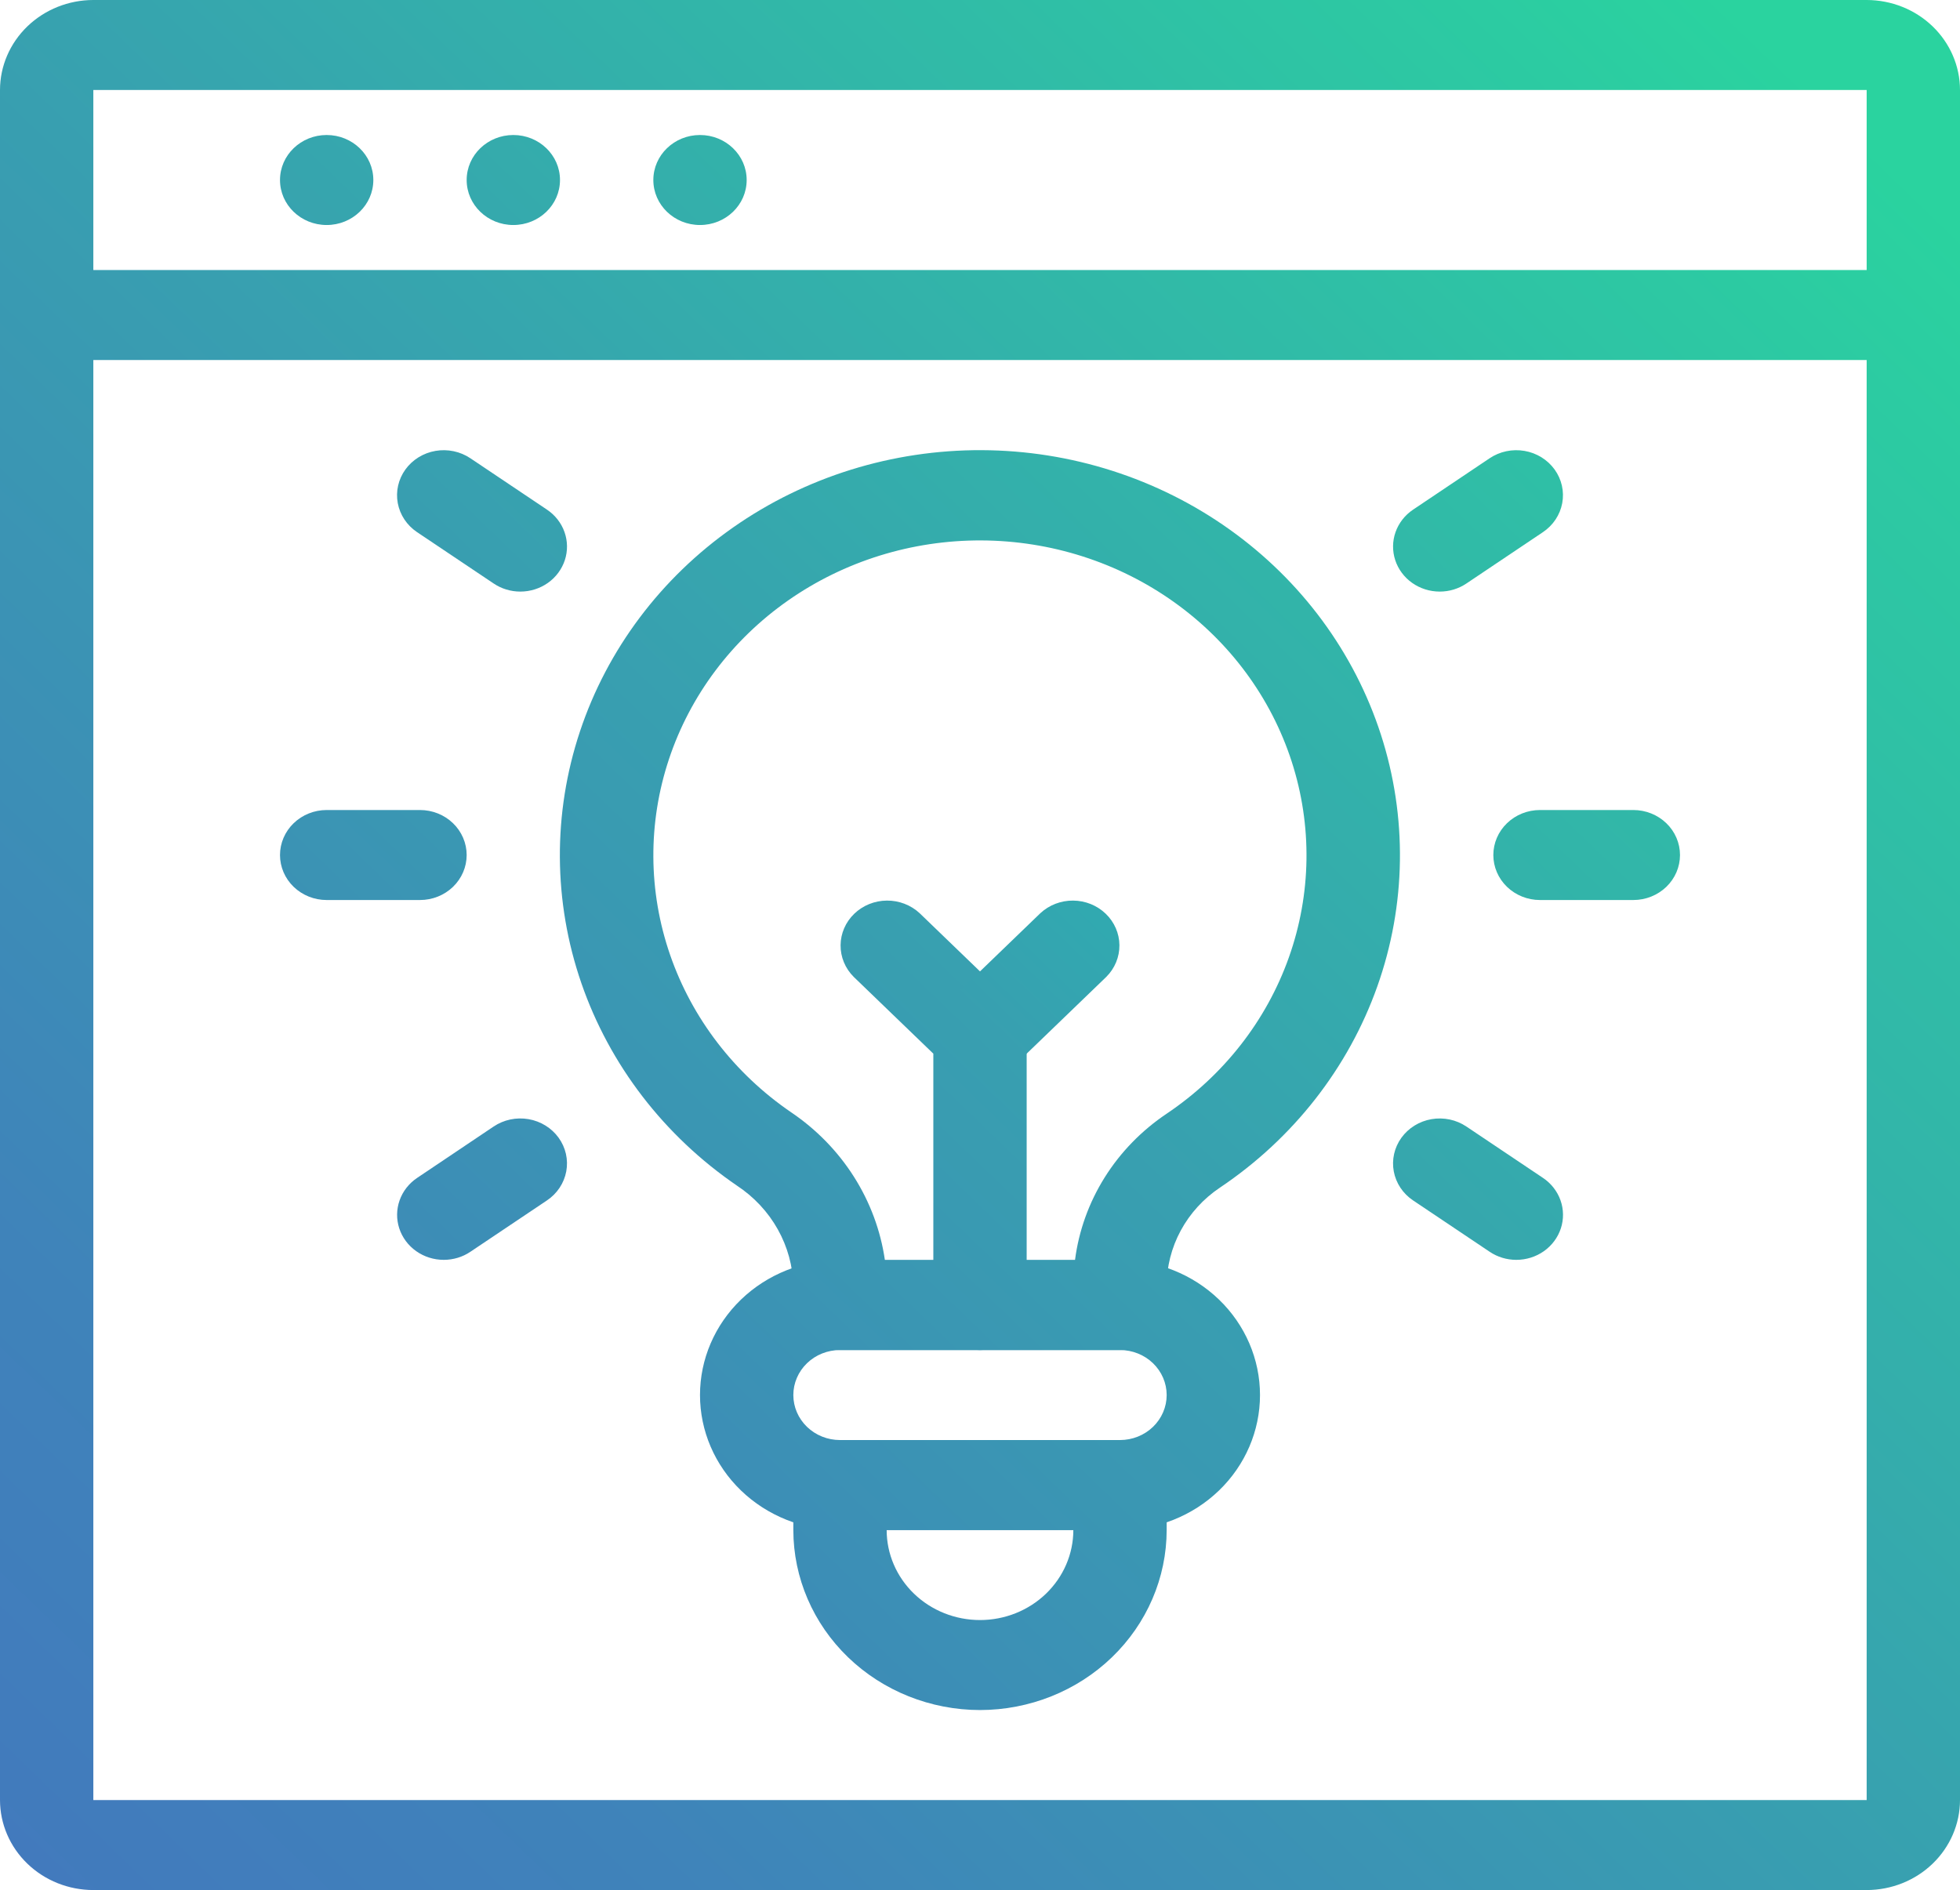 <svg width="253" height="244" viewBox="0 0 253 244" fill="none" xmlns="http://www.w3.org/2000/svg">
<path d="M240.952 244H12.048C8.853 243.997 5.791 242.772 3.532 240.593C1.274 238.415 0.003 235.462 0 232.381V11.619C0.003 8.538 1.274 5.585 3.532 3.407C5.791 1.228 8.853 0.003 12.048 0H240.952C244.147 0.003 247.209 1.228 249.468 3.407C251.726 5.585 252.997 8.538 253 11.619V232.381C252.997 235.462 251.726 238.415 249.468 240.593C247.209 242.772 244.147 243.997 240.952 244ZM12.048 11.619V232.381H240.952V11.619H12.048Z" fill="url(#paint0_linear_106_94)"/>
<path d="M246.976 46.476H6.024C4.426 46.476 2.894 45.864 1.764 44.774C0.635 43.685 0 42.207 0 40.666C0 39.126 0.635 37.648 1.764 36.559C2.894 35.469 4.426 34.857 6.024 34.857H246.976C248.574 34.857 250.106 35.469 251.236 36.559C252.365 37.648 253 39.126 253 40.666C253 42.207 252.365 43.685 251.236 44.774C250.106 45.864 248.574 46.476 246.976 46.476Z" fill="url(#paint1_linear_106_94)"/>
<path d="M42.166 29.048C45.493 29.048 48.19 26.447 48.19 23.238C48.19 20.03 45.493 17.429 42.166 17.429C38.84 17.429 36.143 20.03 36.143 23.238C36.143 26.447 38.84 29.048 42.166 29.048Z" fill="url(#paint2_linear_106_94)"/>
<path d="M66.262 29.048C69.588 29.048 72.285 26.447 72.285 23.238C72.285 20.03 69.588 17.429 66.262 17.429C62.935 17.429 60.238 20.03 60.238 23.238C60.238 26.447 62.935 29.048 66.262 29.048Z" fill="url(#paint3_linear_106_94)"/>
<path d="M90.357 29.048C93.684 29.048 96.381 26.447 96.381 23.238C96.381 20.03 93.684 17.429 90.357 17.429C87.03 17.429 84.334 20.03 84.334 23.238C84.334 26.447 87.03 29.048 90.357 29.048Z" fill="url(#paint4_linear_106_94)"/>
<path d="M144.572 197.524H108.429C103.636 197.524 99.04 195.688 95.65 192.419C92.261 189.151 90.357 184.718 90.357 180.095C90.357 175.473 92.261 171.04 95.65 167.771C99.04 164.503 103.636 162.667 108.429 162.667H144.572C149.365 162.667 153.961 164.503 157.35 167.771C160.739 171.04 162.643 175.473 162.643 180.095C162.643 184.718 160.739 189.151 157.35 192.419C153.961 195.688 149.365 197.524 144.572 197.524ZM108.429 174.286C106.831 174.286 105.299 174.898 104.169 175.987C103.04 177.077 102.405 178.555 102.405 180.095C102.405 181.636 103.04 183.114 104.169 184.203C105.299 185.293 106.831 185.905 108.429 185.905H144.572C146.169 185.905 147.702 185.293 148.831 184.203C149.961 183.114 150.596 181.636 150.596 180.095C150.596 178.555 149.961 177.077 148.831 175.987C147.702 174.898 146.169 174.286 144.572 174.286H108.429Z" fill="url(#paint5_linear_106_94)"/>
<path d="M126.5 220.762C120.112 220.756 113.987 218.306 109.469 213.949C104.952 209.592 102.411 203.685 102.405 197.524V191.714C102.405 190.174 103.039 188.696 104.169 187.606C105.299 186.517 106.831 185.905 108.429 185.905H144.571C146.169 185.905 147.701 186.517 148.831 187.606C149.961 188.696 150.595 190.174 150.595 191.714V197.524C150.589 203.685 148.048 209.592 143.531 213.949C139.014 218.306 132.889 220.756 126.5 220.762ZM114.452 197.524C114.452 200.605 115.722 203.561 117.981 205.74C120.24 207.919 123.305 209.143 126.5 209.143C129.695 209.143 132.76 207.919 135.019 205.74C137.278 203.561 138.548 200.605 138.548 197.524H114.452Z" fill="url(#paint6_linear_106_94)"/>
<path d="M144.571 174.286H108.428C106.831 174.286 105.299 173.674 104.169 172.584C103.039 171.495 102.405 170.017 102.405 168.476V166.036C102.349 163.47 101.659 160.954 100.393 158.697C99.126 156.439 97.319 154.506 95.122 153.058C85.723 146.629 78.693 137.48 75.049 126.938C71.406 116.395 71.341 105.008 74.861 94.427C78.382 83.846 85.306 74.621 94.63 68.092C103.953 61.562 115.191 58.067 126.714 58.114C138.236 58.16 149.443 61.745 158.71 68.349C167.977 74.953 174.822 84.232 178.251 94.841C181.681 105.45 181.517 116.836 177.783 127.349C174.049 137.862 166.94 146.955 157.486 153.308L157.468 153.319C155.343 154.746 153.608 156.648 152.411 158.863C151.214 161.078 150.591 163.539 150.595 166.036V168.476C150.595 170.017 149.961 171.495 148.831 172.584C147.701 173.674 146.169 174.286 144.571 174.286ZM114.223 162.667H138.764C139.25 158.893 140.554 155.26 142.592 152.005C144.631 148.749 147.358 145.945 150.595 143.774C157.944 138.834 163.47 131.765 166.372 123.591C169.274 115.418 169.401 106.565 166.734 98.317C164.067 90.07 158.745 82.856 151.54 77.722C144.335 72.589 135.621 69.802 126.663 69.767C117.706 69.731 108.969 72.449 101.72 77.525C94.472 82.602 89.089 89.773 86.352 98C83.615 106.226 83.666 115.079 86.499 123.275C89.331 131.472 94.797 138.584 102.103 143.582C105.374 145.79 108.138 148.624 110.222 151.907C112.306 155.191 113.672 158.854 114.223 162.667Z" fill="url(#paint7_linear_106_94)"/>
<path d="M126.5 174.286C124.902 174.286 123.37 173.674 122.24 172.584C121.111 171.495 120.476 170.017 120.476 168.476V136.024L110.193 126.107C109.096 125.012 108.489 123.544 108.503 122.021C108.516 120.498 109.15 119.041 110.267 117.964C111.384 116.886 112.894 116.275 114.474 116.262C116.053 116.249 117.575 116.835 118.711 117.893L130.759 129.512C131.888 130.601 132.523 132.078 132.524 133.619V168.476C132.524 170.017 131.889 171.495 130.759 172.584C129.63 173.674 128.097 174.286 126.5 174.286Z" fill="url(#paint8_linear_106_94)"/>
<path d="M126.5 139.429C125.309 139.428 124.144 139.088 123.154 138.449C122.164 137.811 121.392 136.904 120.936 135.842C120.48 134.781 120.361 133.613 120.593 132.486C120.826 131.359 121.399 130.324 122.241 129.512L134.289 117.893C135.425 116.835 136.947 116.249 138.526 116.262C140.105 116.275 141.616 116.886 142.733 117.964C143.85 119.041 144.484 120.498 144.497 122.021C144.511 123.544 143.904 125.012 142.807 126.107L130.759 137.726C130.2 138.267 129.536 138.695 128.806 138.987C128.075 139.279 127.291 139.429 126.5 139.429Z" fill="url(#paint9_linear_106_94)"/>
<path d="M54.214 116.19H42.166C40.569 116.19 39.037 115.578 37.907 114.489C36.777 113.399 36.143 111.922 36.143 110.381C36.143 108.84 36.777 107.362 37.907 106.273C39.037 105.183 40.569 104.571 42.166 104.571H54.214C55.812 104.571 57.344 105.183 58.474 106.273C59.603 107.362 60.238 108.84 60.238 110.381C60.238 111.922 59.603 113.399 58.474 114.489C57.344 115.578 55.812 116.19 54.214 116.19Z" fill="url(#paint10_linear_106_94)"/>
<path d="M67.154 76.372C65.925 76.371 64.726 76.006 63.72 75.326L53.835 68.698C53.185 68.262 52.631 67.707 52.204 67.065C51.777 66.423 51.485 65.706 51.345 64.955C51.206 64.204 51.22 63.434 51.389 62.688C51.558 61.943 51.877 61.237 52.329 60.611C52.781 59.984 53.356 59.45 54.022 59.038C54.688 58.626 55.431 58.344 56.21 58.21C56.988 58.075 57.787 58.089 58.56 58.252C59.333 58.415 60.065 58.723 60.714 59.158L70.605 65.793C71.659 66.499 72.451 67.512 72.866 68.683C73.281 69.854 73.298 71.123 72.913 72.303C72.528 73.484 71.763 74.516 70.728 75.248C69.693 75.979 68.443 76.373 67.16 76.372H67.154Z" fill="url(#paint11_linear_106_94)"/>
<path d="M57.28 162.643C55.999 162.643 54.751 162.248 53.718 161.517C52.684 160.785 51.92 159.755 51.536 158.576C51.152 157.397 51.167 156.13 51.581 154.96C51.994 153.79 52.784 152.778 53.835 152.07L63.72 145.43C65.031 144.549 66.652 144.207 68.225 144.479C69.798 144.751 71.195 145.614 72.108 146.879C73.021 148.144 73.376 149.707 73.094 151.224C72.812 152.741 71.917 154.088 70.605 154.969L60.714 161.603C59.708 162.283 58.509 162.642 57.28 162.643Z" fill="url(#paint12_linear_106_94)"/>
<path d="M210.834 116.19H198.786C197.188 116.19 195.656 115.578 194.527 114.489C193.397 113.399 192.762 111.922 192.762 110.381C192.762 108.84 193.397 107.362 194.527 106.273C195.656 105.183 197.188 104.571 198.786 104.571H210.834C212.431 104.571 213.963 105.183 215.093 106.273C216.223 107.362 216.857 108.84 216.857 110.381C216.857 111.922 216.223 113.399 215.093 114.489C213.963 115.578 212.431 116.19 210.834 116.19Z" fill="url(#paint13_linear_106_94)"/>
<path d="M185.847 76.372C184.564 76.373 183.315 75.979 182.281 75.248C181.247 74.517 180.482 73.487 180.097 72.307C179.712 71.127 179.727 69.86 180.14 68.69C180.554 67.519 181.343 66.506 182.395 65.799L192.286 59.158C192.935 58.723 193.667 58.415 194.44 58.252C195.213 58.089 196.012 58.075 196.79 58.21C197.569 58.344 198.313 58.626 198.978 59.038C199.644 59.45 200.219 59.984 200.671 60.611C201.123 61.237 201.442 61.943 201.611 62.688C201.78 63.434 201.795 64.204 201.655 64.955C201.515 65.706 201.223 66.423 200.796 67.065C200.369 67.707 199.815 68.262 199.165 68.698L189.28 75.332C188.273 76.01 187.074 76.373 185.847 76.372Z" fill="url(#paint14_linear_106_94)"/>
<path d="M195.72 162.643C194.491 162.642 193.292 162.277 192.286 161.598L182.401 154.969C181.751 154.533 181.197 153.979 180.77 153.337C180.343 152.694 180.051 151.977 179.911 151.226C179.771 150.475 179.786 149.705 179.955 148.96C180.124 148.215 180.443 147.509 180.895 146.882C181.347 146.256 181.922 145.721 182.588 145.309C183.254 144.897 183.997 144.616 184.776 144.481C185.554 144.346 186.353 144.361 187.126 144.523C187.899 144.686 188.631 144.994 189.28 145.43L199.171 152.064C200.225 152.771 201.017 153.784 201.432 154.955C201.847 156.126 201.864 157.394 201.479 158.575C201.094 159.756 200.329 160.787 199.294 161.519C198.259 162.251 197.003 162.645 195.72 162.643Z" fill="url(#paint15_linear_106_94)"/>
<defs>
<linearGradient id="paint0_linear_106_94" x1="-5.018" y1="248.839" x2="251.183" y2="-16.811" gradientUnits="userSpaceOnUse">
<stop offset="0.014" stop-color="#4279BD"/>
<stop offset="0.184" stop-color="#3F83BA"/>
<stop offset="0.476" stop-color="#389FB0"/>
<stop offset="0.852" stop-color="#2CCBA2"/>
<stop offset="0.913" stop-color="#2AD39F"/>
</linearGradient>
<linearGradient id="paint1_linear_106_94" x1="-47.184" y1="208.172" x2="209.016" y2="-57.478" gradientUnits="userSpaceOnUse">
<stop offset="0.014" stop-color="#4279BD"/>
<stop offset="0.184" stop-color="#3F83BA"/>
<stop offset="0.476" stop-color="#389FB0"/>
<stop offset="0.852" stop-color="#2CCBA2"/>
<stop offset="0.913" stop-color="#2AD39F"/>
</linearGradient>
<linearGradient id="paint2_linear_106_94" x1="-98.399" y1="158.798" x2="157.807" y2="-106.853" gradientUnits="userSpaceOnUse">
<stop offset="0.014" stop-color="#4279BD"/>
<stop offset="0.184" stop-color="#3F83BA"/>
<stop offset="0.476" stop-color="#389FB0"/>
<stop offset="0.852" stop-color="#2CCBA2"/>
<stop offset="0.913" stop-color="#2AD39F"/>
</linearGradient>
<linearGradient id="paint3_linear_106_94" x1="-86.34" y1="170.411" x2="169.861" y2="-95.24" gradientUnits="userSpaceOnUse">
<stop offset="0.014" stop-color="#4279BD"/>
<stop offset="0.184" stop-color="#3F83BA"/>
<stop offset="0.476" stop-color="#389FB0"/>
<stop offset="0.852" stop-color="#2CCBA2"/>
<stop offset="0.913" stop-color="#2AD39F"/>
</linearGradient>
<linearGradient id="paint4_linear_106_94" x1="-74.291" y1="182.03" x2="181.909" y2="-83.621" gradientUnits="userSpaceOnUse">
<stop offset="0.014" stop-color="#4279BD"/>
<stop offset="0.184" stop-color="#3F83BA"/>
<stop offset="0.476" stop-color="#389FB0"/>
<stop offset="0.852" stop-color="#2CCBA2"/>
<stop offset="0.913" stop-color="#2AD39F"/>
</linearGradient>
<linearGradient id="paint5_linear_106_94" x1="25.102" y1="277.887" x2="281.302" y2="12.237" gradientUnits="userSpaceOnUse">
<stop offset="0.014" stop-color="#4279BD"/>
<stop offset="0.184" stop-color="#3F83BA"/>
<stop offset="0.476" stop-color="#389FB0"/>
<stop offset="0.852" stop-color="#2CCBA2"/>
<stop offset="0.913" stop-color="#2AD39F"/>
</linearGradient>
<linearGradient id="paint6_linear_106_94" x1="34.498" y1="286.95" x2="290.699" y2="21.299" gradientUnits="userSpaceOnUse">
<stop offset="0.014" stop-color="#4279BD"/>
<stop offset="0.184" stop-color="#3F83BA"/>
<stop offset="0.476" stop-color="#389FB0"/>
<stop offset="0.852" stop-color="#2CCBA2"/>
<stop offset="0.913" stop-color="#2AD39F"/>
</linearGradient>
<linearGradient id="paint7_linear_106_94" x1="-8.506" y1="245.482" x2="247.701" y2="-20.169" gradientUnits="userSpaceOnUse">
<stop offset="0.014" stop-color="#4279BD"/>
<stop offset="0.184" stop-color="#3F83BA"/>
<stop offset="0.476" stop-color="#389FB0"/>
<stop offset="0.852" stop-color="#2CCBA2"/>
<stop offset="0.913" stop-color="#2AD39F"/>
</linearGradient>
<linearGradient id="paint8_linear_106_94" x1="4.018" y1="257.554" x2="260.218" y2="-8.097" gradientUnits="userSpaceOnUse">
<stop offset="0.014" stop-color="#4279BD"/>
<stop offset="0.184" stop-color="#3F83BA"/>
<stop offset="0.476" stop-color="#389FB0"/>
<stop offset="0.852" stop-color="#2CCBA2"/>
<stop offset="0.913" stop-color="#2AD39F"/>
</linearGradient>
<linearGradient id="paint9_linear_106_94" x1="1.006" y1="254.649" x2="257.206" y2="-11.002" gradientUnits="userSpaceOnUse">
<stop offset="0.014" stop-color="#4279BD"/>
<stop offset="0.184" stop-color="#3F83BA"/>
<stop offset="0.476" stop-color="#389FB0"/>
<stop offset="0.913" stop-color="#00F0B1"/>
</linearGradient>
<linearGradient id="paint10_linear_106_94" x1="-50.197" y1="205.268" x2="206.004" y2="-60.383" gradientUnits="userSpaceOnUse">
<stop offset="0.014" stop-color="#4279BD"/>
<stop offset="0.184" stop-color="#3F83BA"/>
<stop offset="0.476" stop-color="#389FB0"/>
<stop offset="0.852" stop-color="#2CCBA2"/>
<stop offset="0.913" stop-color="#2AD39F"/>
</linearGradient>
<linearGradient id="paint11_linear_106_94" x1="-65.551" y1="190.465" x2="190.655" y2="-75.186" gradientUnits="userSpaceOnUse">
<stop offset="0.014" stop-color="#4279BD"/>
<stop offset="0.184" stop-color="#3F83BA"/>
<stop offset="0.476" stop-color="#389FB0"/>
<stop offset="0.852" stop-color="#2CCBA2"/>
<stop offset="0.913" stop-color="#2AD39F"/>
</linearGradient>
<linearGradient id="paint12_linear_106_94" x1="-20.824" y1="233.601" x2="235.382" y2="-32.05" gradientUnits="userSpaceOnUse">
<stop offset="0.014" stop-color="#4279BD"/>
<stop offset="0.184" stop-color="#3F83BA"/>
<stop offset="0.476" stop-color="#389FB0"/>
<stop offset="0.852" stop-color="#2CCBA2"/>
<stop offset="0.913" stop-color="#2AD39F"/>
</linearGradient>
<linearGradient id="paint13_linear_106_94" x1="28.113" y1="280.792" x2="284.314" y2="15.141" gradientUnits="userSpaceOnUse">
<stop offset="0.014" stop-color="#4279BD"/>
<stop offset="0.184" stop-color="#3F83BA"/>
<stop offset="0.476" stop-color="#389FB0"/>
<stop offset="0.852" stop-color="#2CCBA2"/>
<stop offset="0.913" stop-color="#2AD39F"/>
</linearGradient>
<linearGradient id="paint14_linear_106_94" x1="-1.265" y1="252.459" x2="254.935" y2="-13.192" gradientUnits="userSpaceOnUse">
<stop offset="0.014" stop-color="#4279BD"/>
<stop offset="0.184" stop-color="#3F83BA"/>
<stop offset="0.476" stop-color="#389FB0"/>
<stop offset="0.852" stop-color="#2CCBA2"/>
<stop offset="0.913" stop-color="#2AD39F"/>
</linearGradient>
<linearGradient id="paint15_linear_106_94" x1="43.462" y1="295.6" x2="299.662" y2="29.944" gradientUnits="userSpaceOnUse">
<stop offset="0.014" stop-color="#4279BD"/>
<stop offset="0.184" stop-color="#3F83BA"/>
<stop offset="0.476" stop-color="#389FB0"/>
<stop offset="0.852" stop-color="#2CCBA2"/>
<stop offset="0.913" stop-color="#2AD39F"/>
</linearGradient>
</defs>
</svg>
